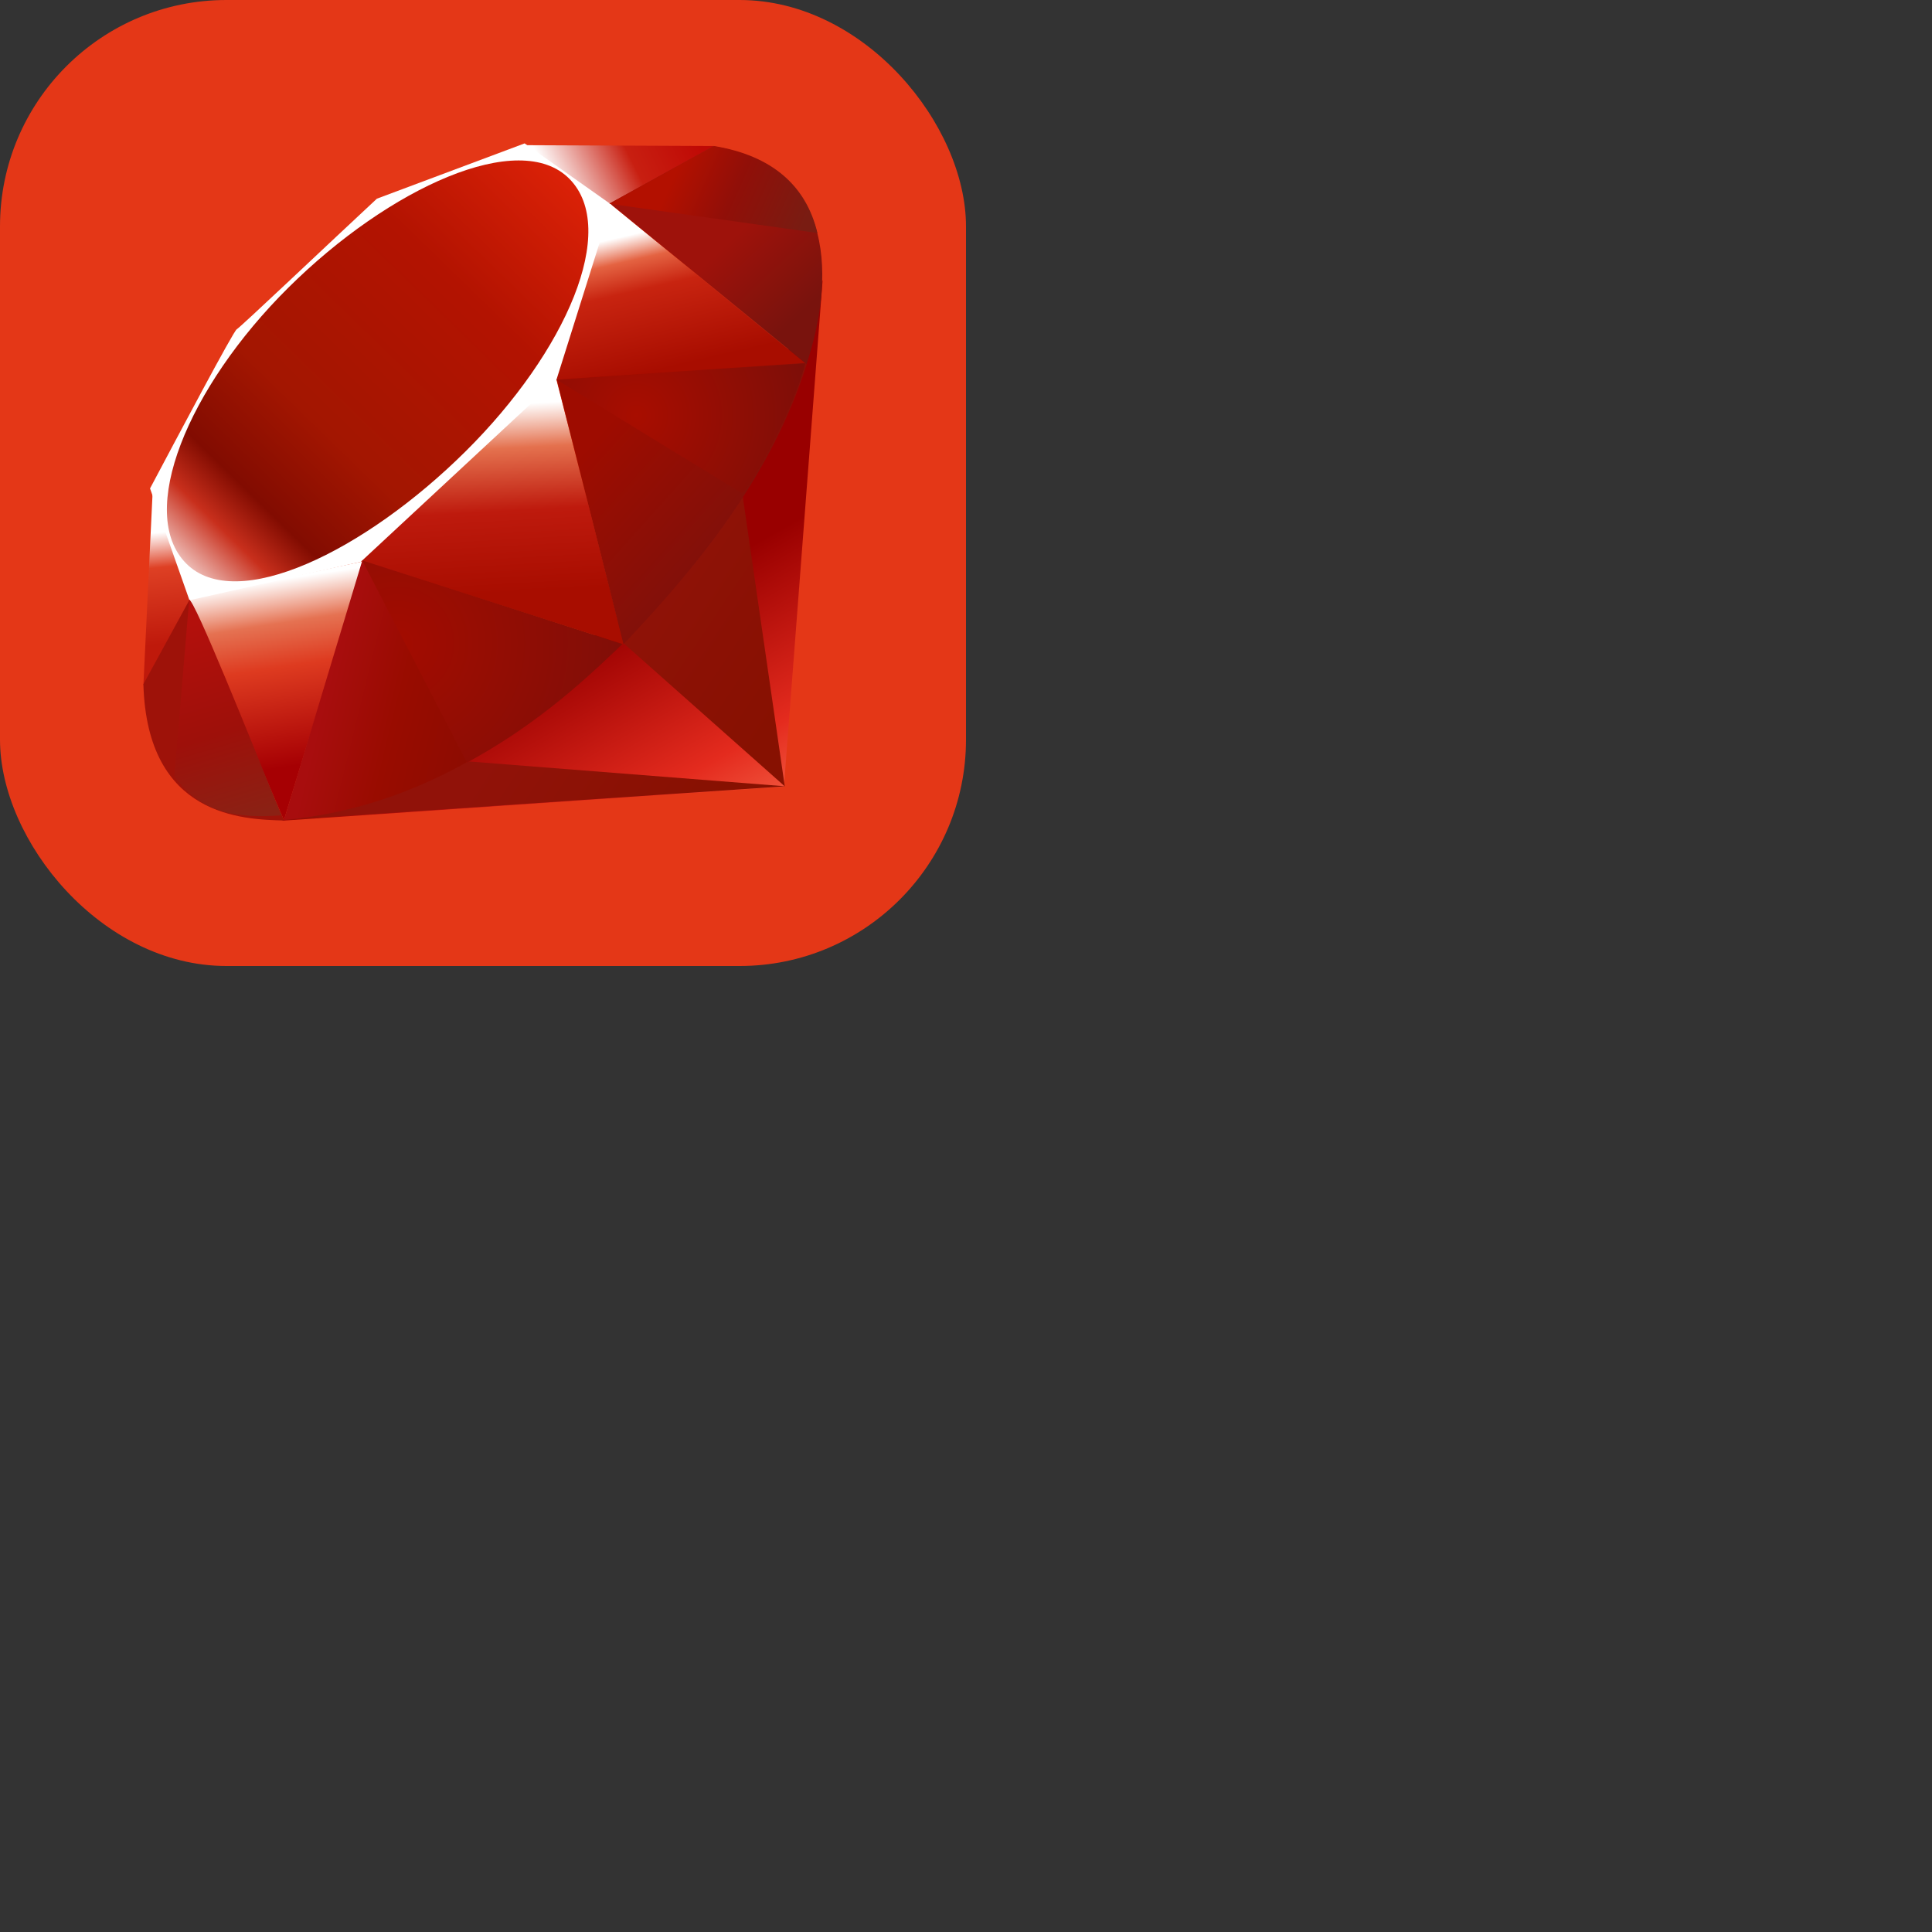<svg xmlns="http://www.w3.org/2000/svg" version="1.1" viewBox="0 0 512 512" fill="currentColor"><rect x="0" y="0" width="512" height="512" fill="#333333" stroke="none"/><g fill="none"><rect width="256" height="256" fill="#E43717" rx="60"/><g fill-rule="evenodd" clip-path="url(#skillIconsRubyg)" clip-rule="evenodd"><path fill="url(#skillIconsRuby0)" d="M177.454 156.477L74.685 217.5l133.066-9.029L218 74.294z"/><path fill="url(#skillIconsRuby1)" d="m207.969 208.379l-11.437-78.939l-31.153 41.137z"/><path fill="url(#skillIconsRuby2)" d="m208.124 208.379l-83.79-6.577l-49.204 15.527z"/><path fill="url(#skillIconsRuby3)" d="m75.248 217.346l20.932-68.573l-46.06 9.849z"/><path fill="url(#skillIconsRuby4)" d="m165.371 170.804l-19.26-75.442l-55.119 51.666z"/><path fill="url(#skillIconsRuby5)" d="m213.63 96.425l-52.102-42.554l-14.509 46.906z"/><path fill="url(#skillIconsRuby6)" d="m189.264 38.7l-30.643 16.934l-19.333-17.162z"/><path fill="url(#skillIconsRuby7)" d="m38 181.624l12.837-23.412l-10.384-27.891z"/><path fill="#fff" d="m39.763 129.44l10.447 29.635l45.398-10.185l51.829-48.168l14.627-46.46L139.033 38L99.877 52.654C87.54 64.128 63.6 86.832 62.738 87.259c-.854.436-15.807 28.699-22.975 42.181"/><path fill="url(#skillIconsRuby8)" d="M76.448 76.202c26.736-26.51 61.205-42.172 74.432-28.826c13.22 13.346-.799 45.779-27.536 72.279c-26.737 26.501-60.778 43.027-73.997 29.681c-13.228-13.337.364-46.633 27.1-73.134"/><path fill="url(#skillIconsRuby9)" d="m75.248 217.319l20.768-68.792l68.973 22.159c-24.938 23.384-52.674 43.153-89.74 46.633"/><path fill="url(#skillIconsRubya)" d="m147.528 100.586l17.707 70.136c20.831-21.904 39.528-45.452 48.685-74.578z"/><path fill="url(#skillIconsRubyb)" d="M213.739 96.498c7.086-21.386 8.722-52.066-24.694-57.762L161.627 53.88z"/><path fill="#9E1209" d="M38 181.315c.981 35.296 26.446 35.822 37.294 36.132L50.237 158.93z"/><path fill="url(#skillIconsRubye)" d="M147.627 100.695c16.008 9.839 48.269 29.599 48.923 29.962c1.017.573 13.909-21.74 16.835-34.35z"/><path fill="url(#skillIconsRubyf)" d="m95.99 148.527l27.763 53.565c16.416-8.903 29.272-19.75 41.046-31.37z"/><path fill="url(#skillIconsRubyc)" d="m50.128 159.002l-3.933 46.842c7.422 10.139 17.633 11.02 28.345 10.23c-7.75-19.287-23.23-57.853-24.412-57.072"/><path fill="url(#skillIconsRubyd)" d="m161.464 53.999l55.155 7.74c-2.943-12.474-11.983-20.523-27.391-23.04z"/></g><defs><linearGradient id="skillIconsRuby0" x1="196.145" x2="158.172" y1="233.825" y2="166.782" gradientUnits="userSpaceOnUse"><stop stop-color="#FB7655"/><stop offset=".41" stop-color="#E42B1E"/><stop offset=".99" stop-color="#900"/><stop offset="1" stop-color="#900"/></linearGradient><linearGradient id="skillIconsRuby1" x1="215.061" x2="166.123" y1="177.506" y2="144.666" gradientUnits="userSpaceOnUse"><stop stop-color="#871101"/><stop offset=".99" stop-color="#911209"/><stop offset="1" stop-color="#911209"/></linearGradient><linearGradient id="skillIconsRuby2" x1="175.905" x2="126.969" y1="235.857" y2="203.017" gradientUnits="userSpaceOnUse"><stop stop-color="#871101"/><stop offset=".99" stop-color="#911209"/><stop offset="1" stop-color="#911209"/></linearGradient><linearGradient id="skillIconsRuby3" x1="73.155" x2="80.742" y1="153.734" y2="203.038" gradientUnits="userSpaceOnUse"><stop stop-color="#fff"/><stop offset=".23" stop-color="#E57252"/><stop offset=".46" stop-color="#DE3B20"/><stop offset=".99" stop-color="#A60003"/><stop offset="1" stop-color="#A60003"/></linearGradient><linearGradient id="skillIconsRuby4" x1="125.336" x2="128.131" y1="107.695" y2="158.014" gradientUnits="userSpaceOnUse"><stop stop-color="#fff"/><stop offset=".23" stop-color="#E4714E"/><stop offset=".56" stop-color="#BE1A0D"/><stop offset=".99" stop-color="#A80D00"/><stop offset="1" stop-color="#A80D00"/></linearGradient><linearGradient id="skillIconsRuby5" x1="171.642" x2="180.01" y1="61.186" y2="97.249" gradientUnits="userSpaceOnUse"><stop stop-color="#fff"/><stop offset=".18" stop-color="#E46342"/><stop offset=".4" stop-color="#C82410"/><stop offset=".99" stop-color="#A80D00"/><stop offset="1" stop-color="#A80D00"/></linearGradient><linearGradient id="skillIconsRuby6" x1="146.089" x2="182.15" y1="48.485" y2="30.455" gradientUnits="userSpaceOnUse"><stop stop-color="#fff"/><stop offset=".54" stop-color="#C81F11"/><stop offset=".99" stop-color="#BF0905"/><stop offset="1" stop-color="#BF0905"/></linearGradient><linearGradient id="skillIconsRuby7" x1="41.546" x2="44.514" y1="141.164" y2="170.879" gradientUnits="userSpaceOnUse"><stop stop-color="#fff"/><stop offset=".31" stop-color="#DE4024"/><stop offset=".99" stop-color="#BF190B"/><stop offset="1" stop-color="#BF190B"/></linearGradient><linearGradient id="skillIconsRuby8" x1="21.142" x2="160.661" y1="178.912" y2="35.448" gradientUnits="userSpaceOnUse"><stop stop-color="#BD0012"/><stop offset=".07" stop-color="#fff"/><stop offset=".17" stop-color="#fff"/><stop offset=".27" stop-color="#C82F1C"/><stop offset=".33" stop-color="#820C01"/><stop offset=".46" stop-color="#A31601"/><stop offset=".72" stop-color="#B31301"/><stop offset=".99" stop-color="#E82609"/><stop offset="1" stop-color="#E82609"/></linearGradient><linearGradient id="skillIconsRuby9" x1="128.009" x2="85.985" y1="193.383" y2="183.011" gradientUnits="userSpaceOnUse"><stop stop-color="#8C0C01"/><stop offset=".54" stop-color="#990C00"/><stop offset=".99" stop-color="#A80D0E"/><stop offset="1" stop-color="#A80D0E"/></linearGradient><linearGradient id="skillIconsRubya" x1="200.19" x2="162.857" y1="142.944" y2="109.484" gradientUnits="userSpaceOnUse"><stop stop-color="#7E110B"/><stop offset=".99" stop-color="#9E0C00"/><stop offset="1" stop-color="#9E0C00"/></linearGradient><linearGradient id="skillIconsRubyb" x1="213.906" x2="195.31" y1="81.55" y2="61.67" gradientUnits="userSpaceOnUse"><stop stop-color="#79130D"/><stop offset=".99" stop-color="#9E120B"/><stop offset="1" stop-color="#9E120B"/></linearGradient><linearGradient id="skillIconsRubyc" x1="62.229" x2="47.075" y1="217.279" y2="165.863" gradientUnits="userSpaceOnUse"><stop stop-color="#8B2114"/><stop offset=".43" stop-color="#9E100A"/><stop offset=".99" stop-color="#B3100C"/><stop offset="1" stop-color="#B3100C"/></linearGradient><linearGradient id="skillIconsRubyd" x1="178.491" x2="212.466" y1="46.901" y2="61.899" gradientUnits="userSpaceOnUse"><stop stop-color="#B31000"/><stop offset=".44" stop-color="#910F08"/><stop offset=".99" stop-color="#791C12"/><stop offset="1" stop-color="#791C12"/></linearGradient><radialGradient id="skillIconsRubye" cx="0" cy="0" r="1" gradientTransform="translate(168.67 110.124)scale(45.75)" gradientUnits="userSpaceOnUse"><stop stop-color="#A80D00"/><stop offset=".99" stop-color="#7E0E08"/><stop offset="1" stop-color="#7E0E08"/></radialGradient><radialGradient id="skillIconsRubyf" cx="0" cy="0" r="1" gradientTransform="translate(105.313 170.414)scale(60.818)" gradientUnits="userSpaceOnUse"><stop stop-color="#A30C00"/><stop offset=".99" stop-color="#800E08"/><stop offset="1" stop-color="#800E08"/></radialGradient><clipPath id="skillIconsRubyg"><path fill="#fff" d="M38 38h180v179.5H38z"/></clipPath></defs></g></svg>